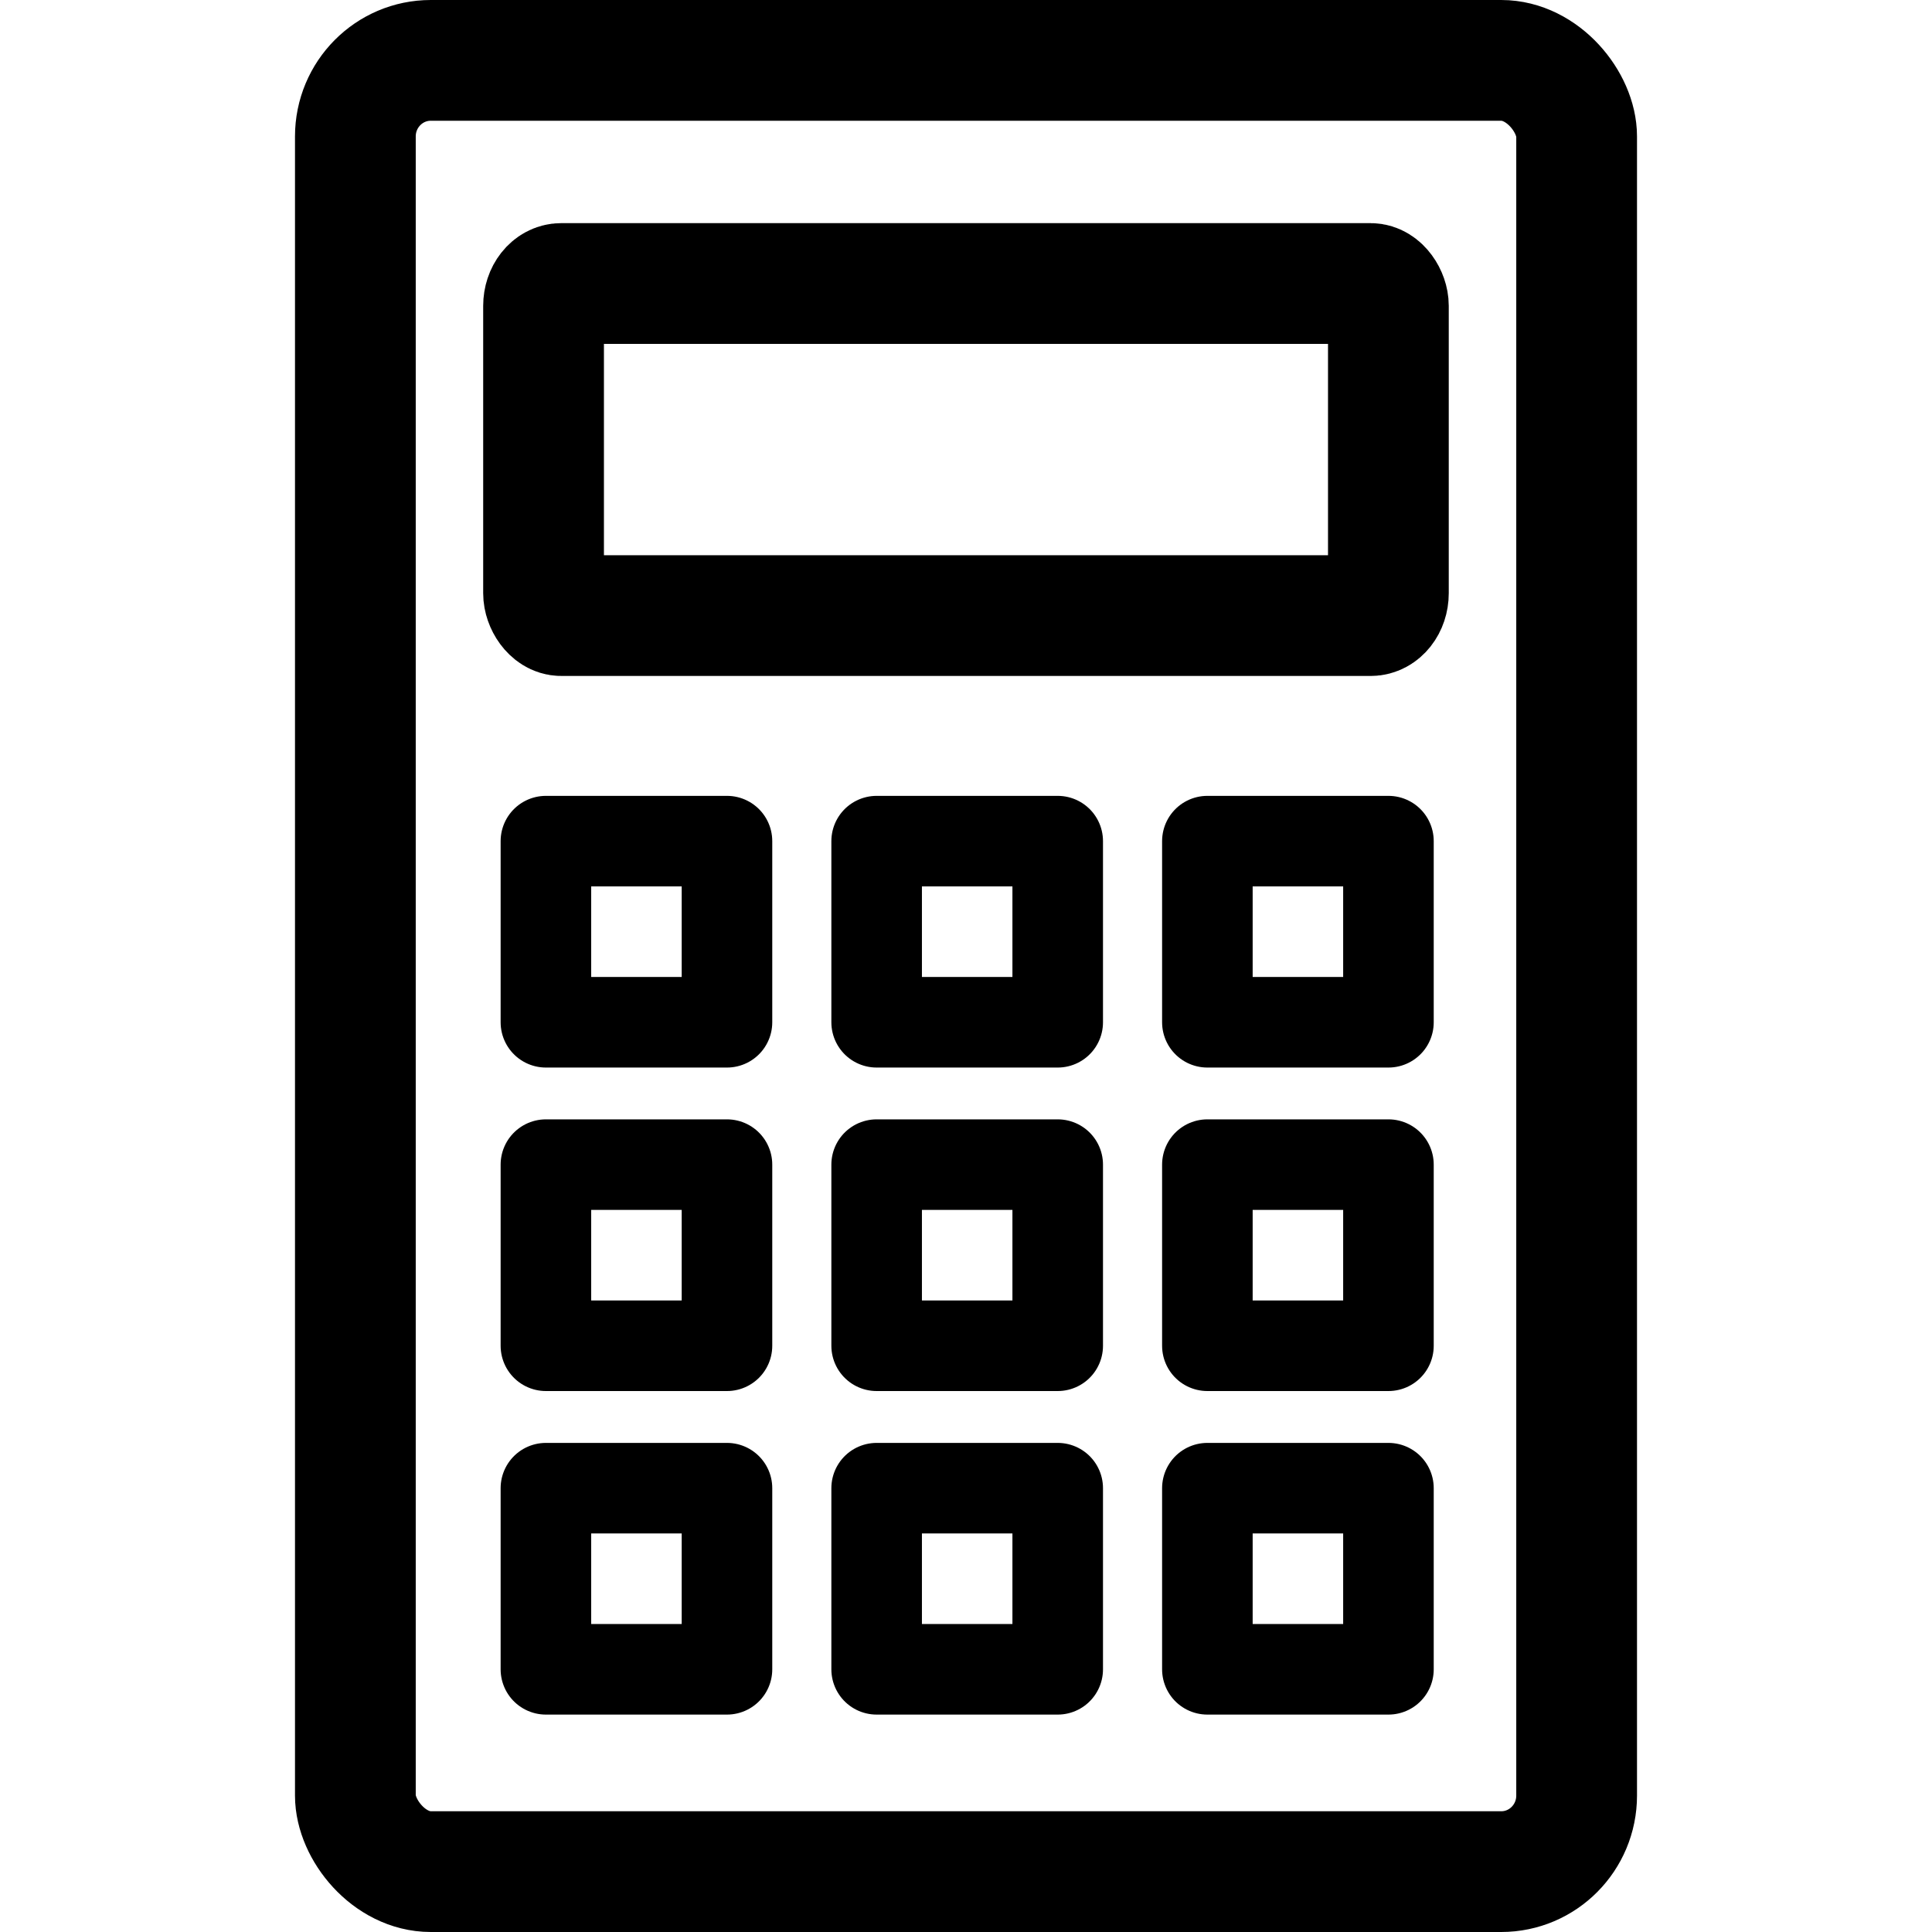 <?xml version="1.0" encoding="UTF-8" standalone="no"?>
<svg
   version="1.1"
   viewBox="0 0 32 32"
   id="svg2"
   sodipodi:docname="calculator.svg"
   width="32"
   height="32"
   inkscape:version="1.2.2 (732a01da63, 2022-12-09)"
   xml:space="preserve"
   xmlns:inkscape="http://www.inkscape.org/namespaces/inkscape"
   xmlns:sodipodi="http://sodipodi.sourceforge.net/DTD/sodipodi-0.dtd"
   xmlns="http://www.w3.org/2000/svg"
   xmlns:svg="http://www.w3.org/2000/svg"><defs
     id="defs6" /><sodipodi:namedview
     id="namedview4"
     pagecolor="#ff00ff"
     bordercolor="#666666"
     borderopacity="1.0"
     inkscape:showpageshadow="2"
     inkscape:pageopacity="0"
     inkscape:pagecheckerboard="true"
     inkscape:deskcolor="#d1d1d1"
     showgrid="false"
     inkscape:zoom="4.5384615"
     inkscape:cx="-201.27966"
     inkscape:cy="26.661017"
     inkscape:window-width="2560"
     inkscape:window-height="1417"
     inkscape:window-x="-8"
     inkscape:window-y="-8"
     inkscape:window-maximized="1"
     inkscape:current-layer="layer1"
     showguides="true" /><g
     inkscape:groupmode="layer"
     id="layer1"
     inkscape:label="Image"><g
       id="g2190"
       transform="translate(-0.966,-16.169)"><rect
         style="fill:none;stroke:#000000;stroke-width:1.5;stroke-linecap:round;stroke-linejoin:round;stroke-miterlimit:3;stroke-dasharray:none;paint-order:stroke markers fill"
         id="rect2728"
         width="2.999"
         height="3"
         x="-13.007"
         y="-33.101"
         transform="scale(-1)" /><rect
         style="fill:none;stroke:#000000;stroke-width:1.5;stroke-linecap:round;stroke-linejoin:round;stroke-miterlimit:3;stroke-dasharray:none;paint-order:stroke markers fill"
         id="rect2732"
         width="2.999"
         height="3"
         x="-18.485"
         y="-33.101"
         transform="scale(-1)" /><rect
         style="fill:none;stroke:#000000;stroke-width:1.5;stroke-linecap:round;stroke-linejoin:round;stroke-miterlimit:3;stroke-dasharray:none;paint-order:stroke markers fill"
         id="rect2734"
         width="2.999"
         height="3"
         x="-23.963"
         y="-33.101"
         transform="scale(-1)" /><rect
         style="fill:none;stroke:#000000;stroke-width:2;stroke-linecap:round;stroke-linejoin:round;stroke-miterlimit:3;stroke-dasharray:none;paint-order:stroke markers fill"
         id="rect480"
         width="20.228"
         height="30"
         x="6.852"
         y="17.169"
         ry="1.26"
         rx="1.249" /><rect
         style="fill:none;stroke:#000000;stroke-width:2;stroke-linecap:round;stroke-linejoin:round;stroke-miterlimit:3;stroke-dasharray:none;paint-order:stroke markers fill"
         id="rect2726"
         width="13.993"
         height="5.5"
         x="9.969"
         y="20.865"
         ry="0.37"
         rx="0.292" /><rect
         style="fill:none;stroke:#000000;stroke-width:1.5;stroke-linecap:round;stroke-linejoin:round;stroke-miterlimit:3;stroke-dasharray:none;paint-order:stroke markers fill"
         id="rect2797"
         width="2.999"
         height="3"
         x="-13.007"
         y="-38.459"
         transform="scale(-1)" /><rect
         style="fill:none;stroke:#000000;stroke-width:1.5;stroke-linecap:round;stroke-linejoin:round;stroke-miterlimit:3;stroke-dasharray:none;paint-order:stroke markers fill"
         id="rect2799"
         width="2.999"
         height="3"
         x="-18.485"
         y="-38.459"
         transform="scale(-1)" /><rect
         style="fill:none;stroke:#000000;stroke-width:1.5;stroke-linecap:round;stroke-linejoin:round;stroke-miterlimit:3;stroke-dasharray:none;paint-order:stroke markers fill"
         id="rect2801"
         width="2.999"
         height="3"
         x="-23.963"
         y="-38.459"
         transform="scale(-1)" /><rect
         style="fill:none;stroke:#000000;stroke-width:1.5;stroke-linecap:round;stroke-linejoin:round;stroke-miterlimit:3;stroke-dasharray:none;paint-order:stroke markers fill"
         id="rect2803"
         width="2.999"
         height="3"
         x="-13.007"
         y="-43.818"
         transform="scale(-1)" /><rect
         style="fill:none;stroke:#000000;stroke-width:1.5;stroke-linecap:round;stroke-linejoin:round;stroke-miterlimit:3;stroke-dasharray:none;paint-order:stroke markers fill"
         id="rect2805"
         width="2.999"
         height="3"
         x="-18.485"
         y="-43.818"
         transform="scale(-1)" /><rect
         style="fill:none;stroke:#000000;stroke-width:1.5;stroke-linecap:round;stroke-linejoin:round;stroke-miterlimit:3;stroke-dasharray:none;paint-order:stroke markers fill"
         id="rect2807"
         width="2.999"
         height="3"
         x="-23.963"
         y="-43.818"
         transform="scale(-1)" /></g></g></svg>
